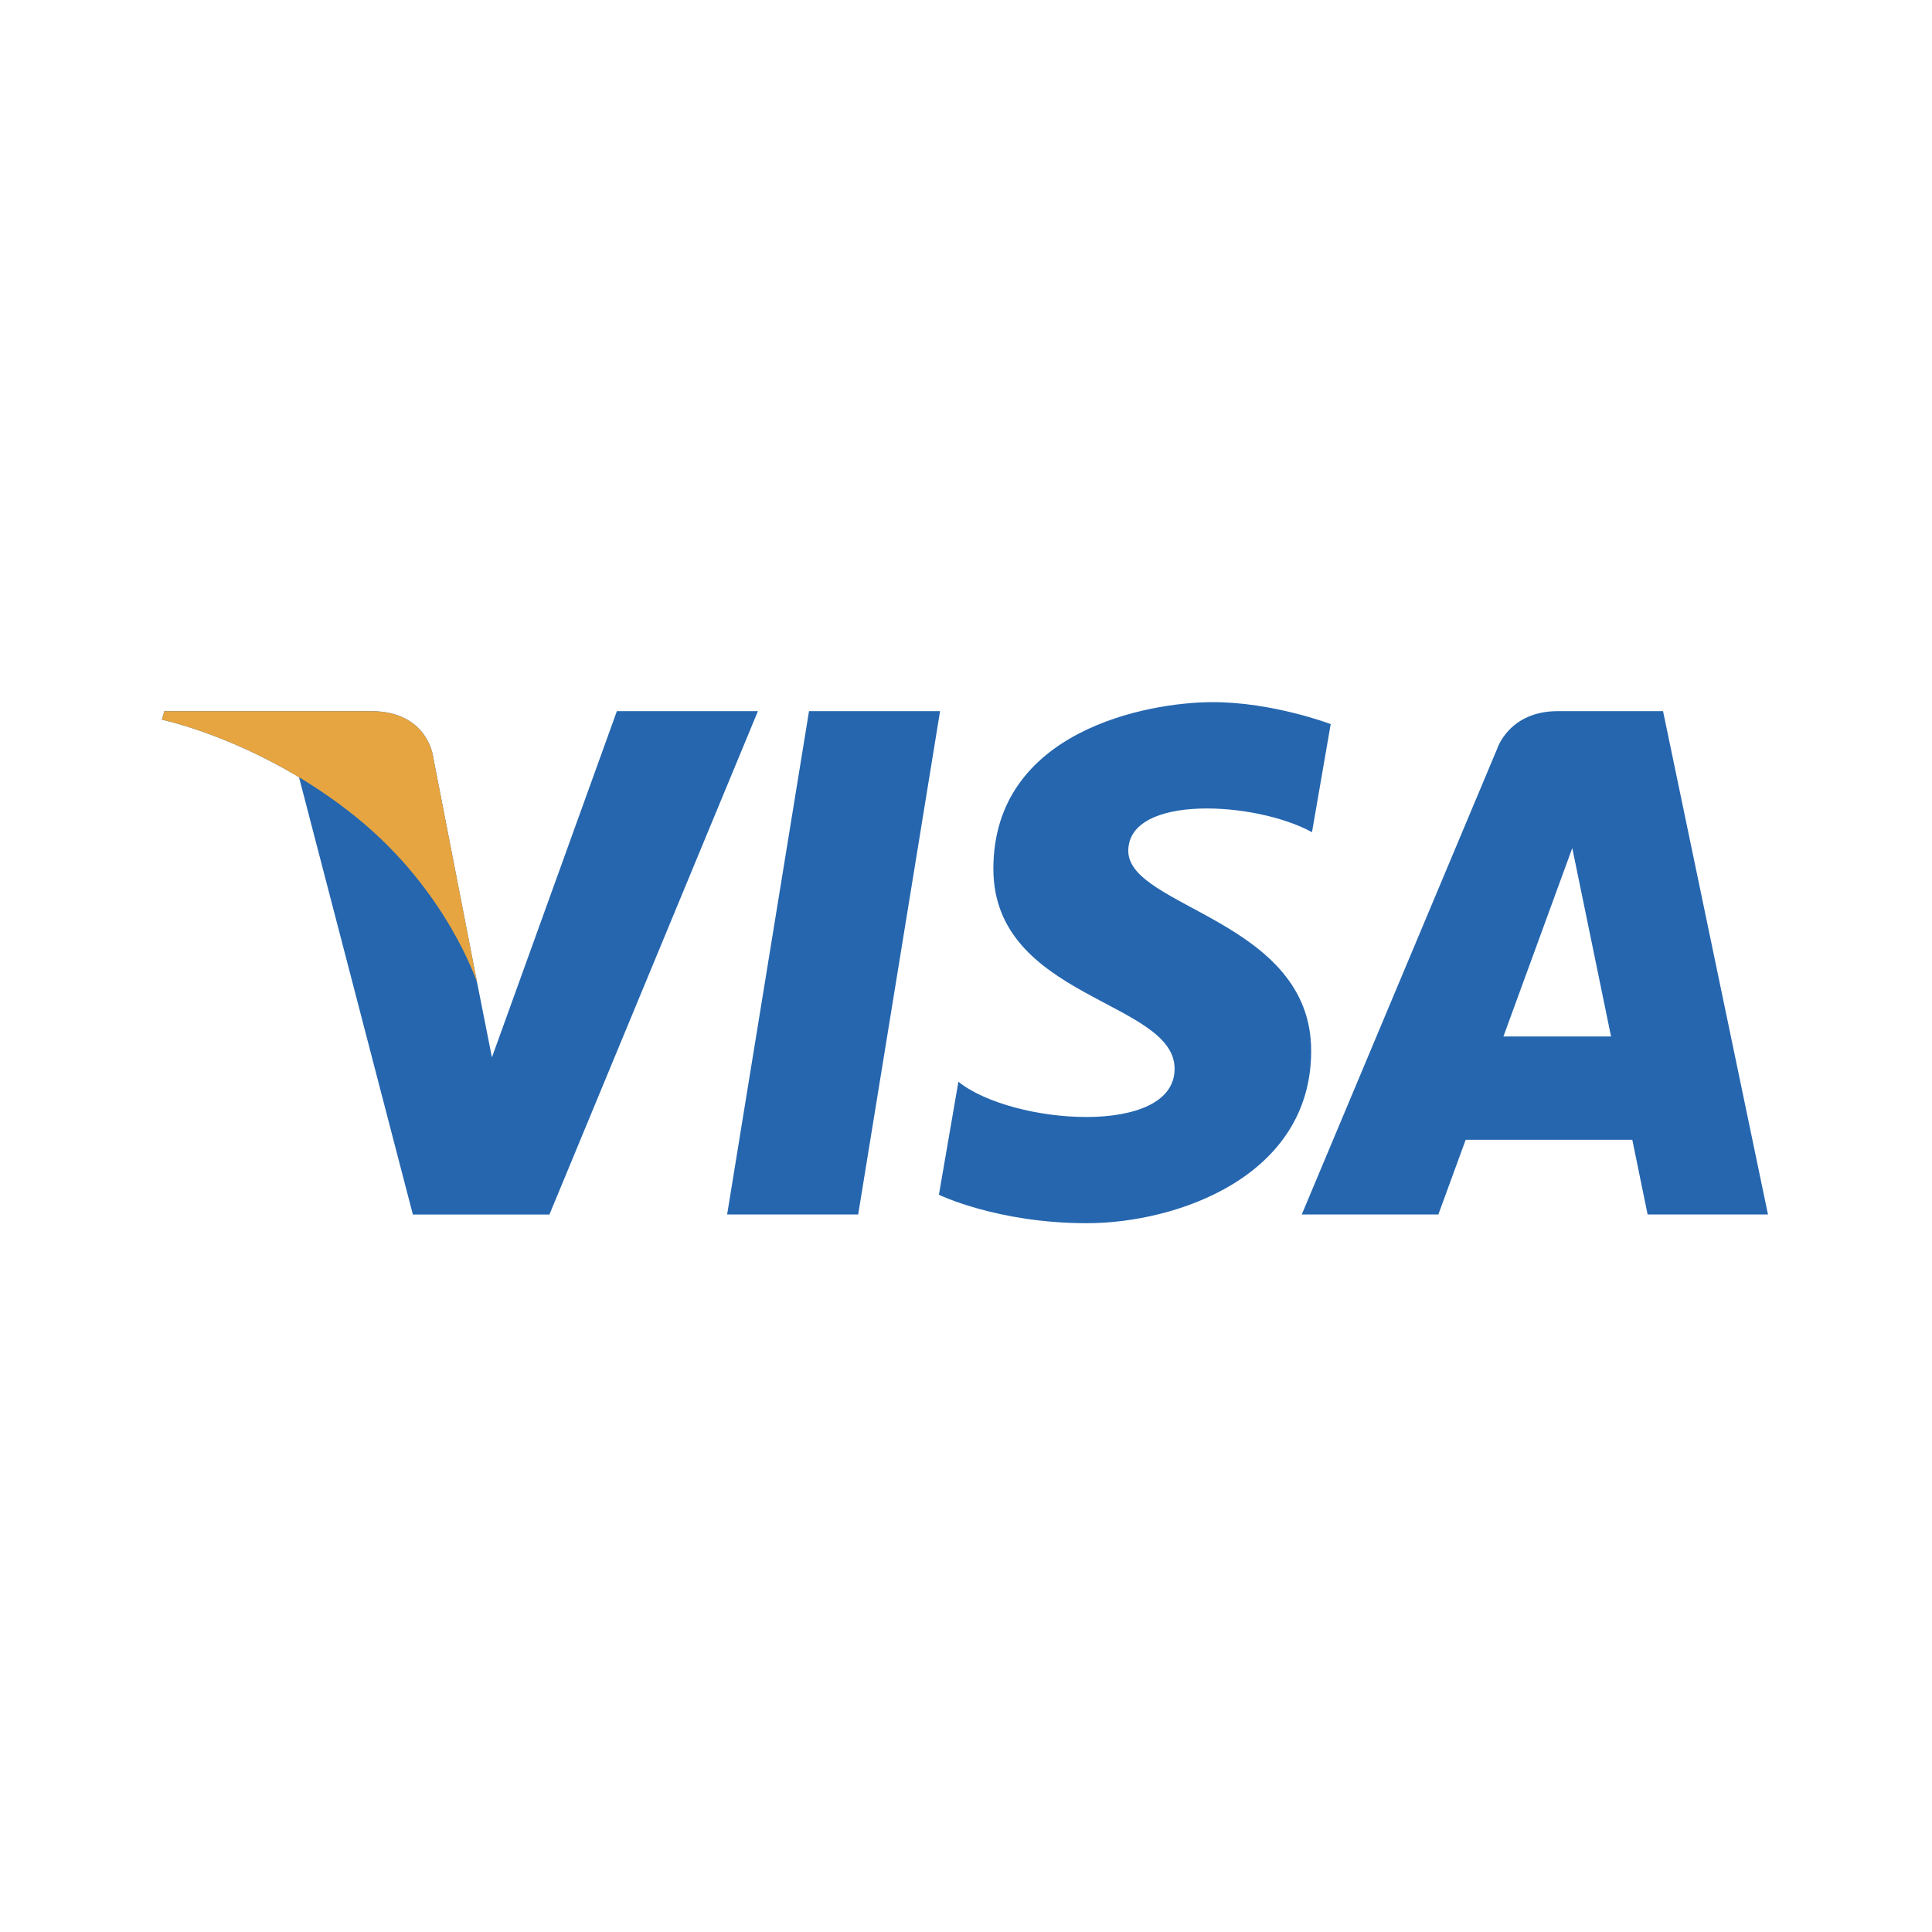 <svg width="47" height="47" viewBox="0 0 47 47" fill="none" xmlns="http://www.w3.org/2000/svg">
<path d="M20.877 29.545H17.689L19.681 17.3H22.869L20.877 29.545ZM15.007 17.3L11.967 25.723L11.608 23.909L11.608 23.91L10.535 18.403C10.535 18.403 10.406 17.3 9.023 17.3H3.998L3.939 17.508C3.939 17.508 5.476 17.827 7.274 18.907L10.044 29.546H13.366L18.438 17.3L15.007 17.3ZM40.082 29.545H43.01L40.457 17.3H37.895C36.711 17.3 36.423 18.212 36.423 18.212L31.668 29.545H34.991L35.656 27.727H39.709L40.082 29.545ZM36.574 25.214L38.249 20.631L39.192 25.214H36.574ZM31.917 20.245L32.372 17.615C32.372 17.615 30.968 17.081 29.505 17.081C27.923 17.081 24.166 17.773 24.166 21.135C24.166 24.299 28.575 24.338 28.575 26C28.575 27.661 24.62 27.363 23.315 26.316L22.841 29.065C22.841 29.065 24.265 29.757 26.439 29.757C28.615 29.757 31.897 28.63 31.897 25.564C31.897 22.381 27.448 22.084 27.448 20.7C27.448 19.315 30.553 19.493 31.917 20.245Z" fill="#2566AF"/>
<path d="M11.608 23.91L10.535 18.403C10.535 18.403 10.406 17.301 9.023 17.301H3.998L3.939 17.508C3.939 17.508 6.354 18.009 8.671 19.884C10.886 21.676 11.608 23.91 11.608 23.91Z" fill="#E6A540"/>
</svg>
